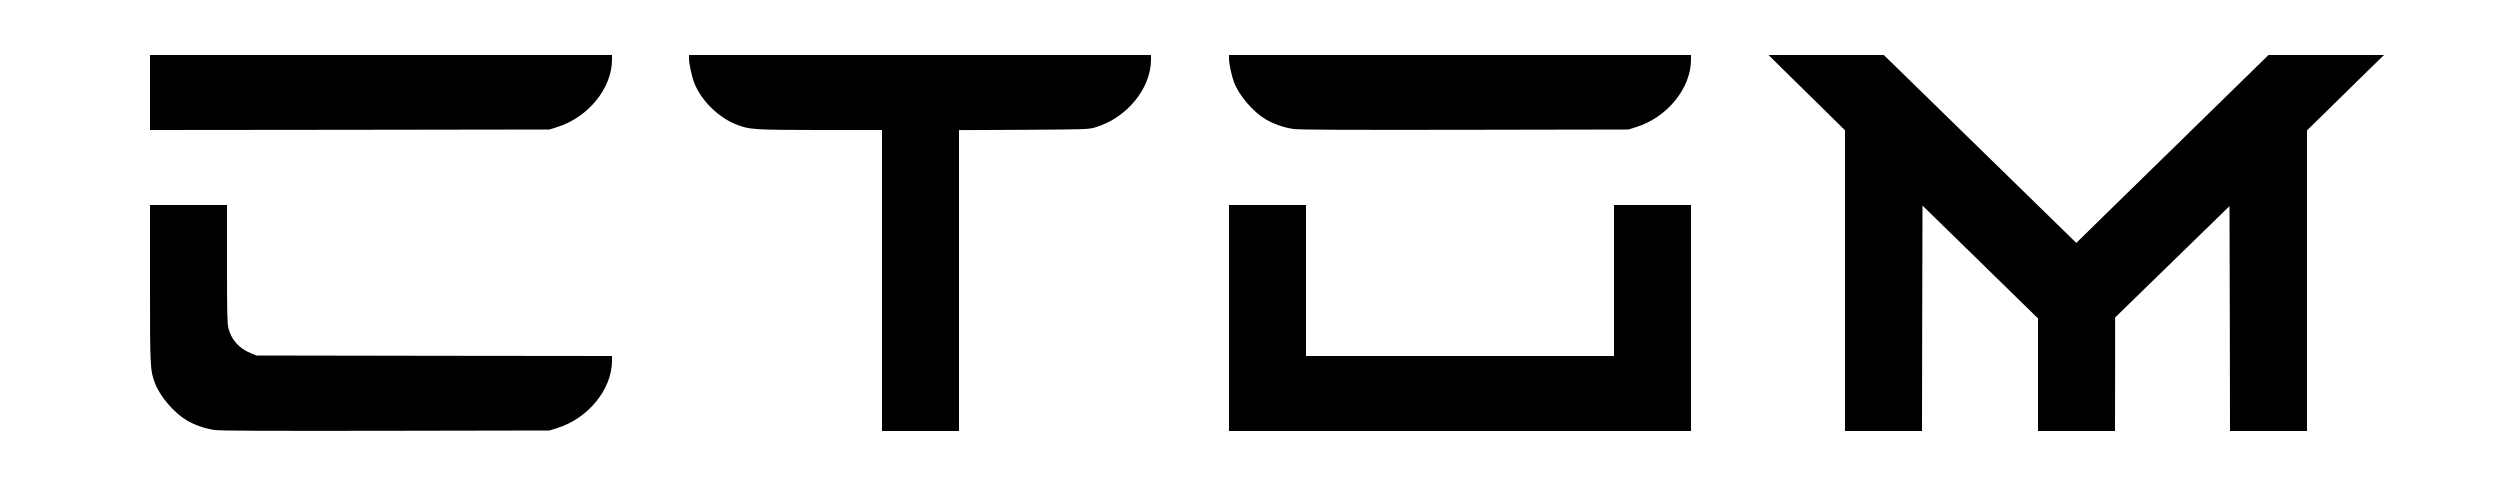 <?xml version="1.0" standalone="no"?>
<!DOCTYPE svg PUBLIC "-//W3C//DTD SVG 20010904//EN"
 "http://www.w3.org/TR/2001/REC-SVG-20010904/DTD/svg10.dtd">
<svg version="1.0" xmlns="http://www.w3.org/2000/svg"
 width="2500pt" height="500pt" viewBox="0 0 2500 500"
 preserveAspectRatio="xMidYMid meet">

<g transform="translate(0,500) scale(0.1,-0.1)"
fill="#000000" stroke="none">
<path d="M1500 4075 l0 -375 1998 2 1997 3 73 23 c313 97 551 388 552 675 l0
47 -2310 0 -2310 0 0 -375z"/>
<path d="M6890 4416 c0 -52 26 -174 50 -238 66 -178 246 -356 428 -425 132
-50 170 -52 835 -53 l617 0 0 -1505 0 -1505 385 0 385 0 0 1505 0 1504 648 3
c637 4 648 4 720 26 312 95 551 388 552 675 l0 47 -2310 0 -2310 0 0 -34z"/>
<path d="M12290 4416 c0 -52 26 -174 50 -238 49 -131 188 -294 315 -370 80
-48 184 -84 281 -98 57 -8 540 -10 1714 -8 l1635 3 73 23 c313 96 551 388 552
675 l0 47 -2310 0 -2310 0 0 -34z"/>
<path d="M17845 4292 c88 -86 260 -256 383 -376 l222 -219 0 -1504 0 -1503
385 0 385 0 2 1127 3 1127 578 -564 577 -564 0 -563 0 -563 385 0 385 0 1 568
0 567 572 557 572 557 3 -1124 2 -1125 385 0 385 0 0 1503 0 1503 148 145 c81
79 254 249 384 377 l238 232 -578 0 -577 0 -580 -567 c-319 -311 -751 -734
-961 -939 l-381 -373 -962 939 -963 940 -576 0 -577 0 160 -158z"/>
<path d="M1500 2161 c0 -841 1 -864 50 -993 49 -131 188 -294 315 -370 80 -48
184 -84 281 -98 57 -8 540 -10 1714 -8 l1635 3 73 23 c313 96 551 388 552 674
l0 48 -1777 2 -1778 3 -57 23 c-116 47 -192 131 -223 247 -13 50 -15 148 -15
647 l0 588 -385 0 -385 0 0 -789z"/>
<path d="M12290 1820 l0 -1130 2310 0 2310 0 0 1130 0 1130 -385 0 -385 0 0
-755 0 -755 -1540 0 -1540 0 0 755 0 755 -385 0 -385 0 0 -1130z"/>
</g>
</svg>
